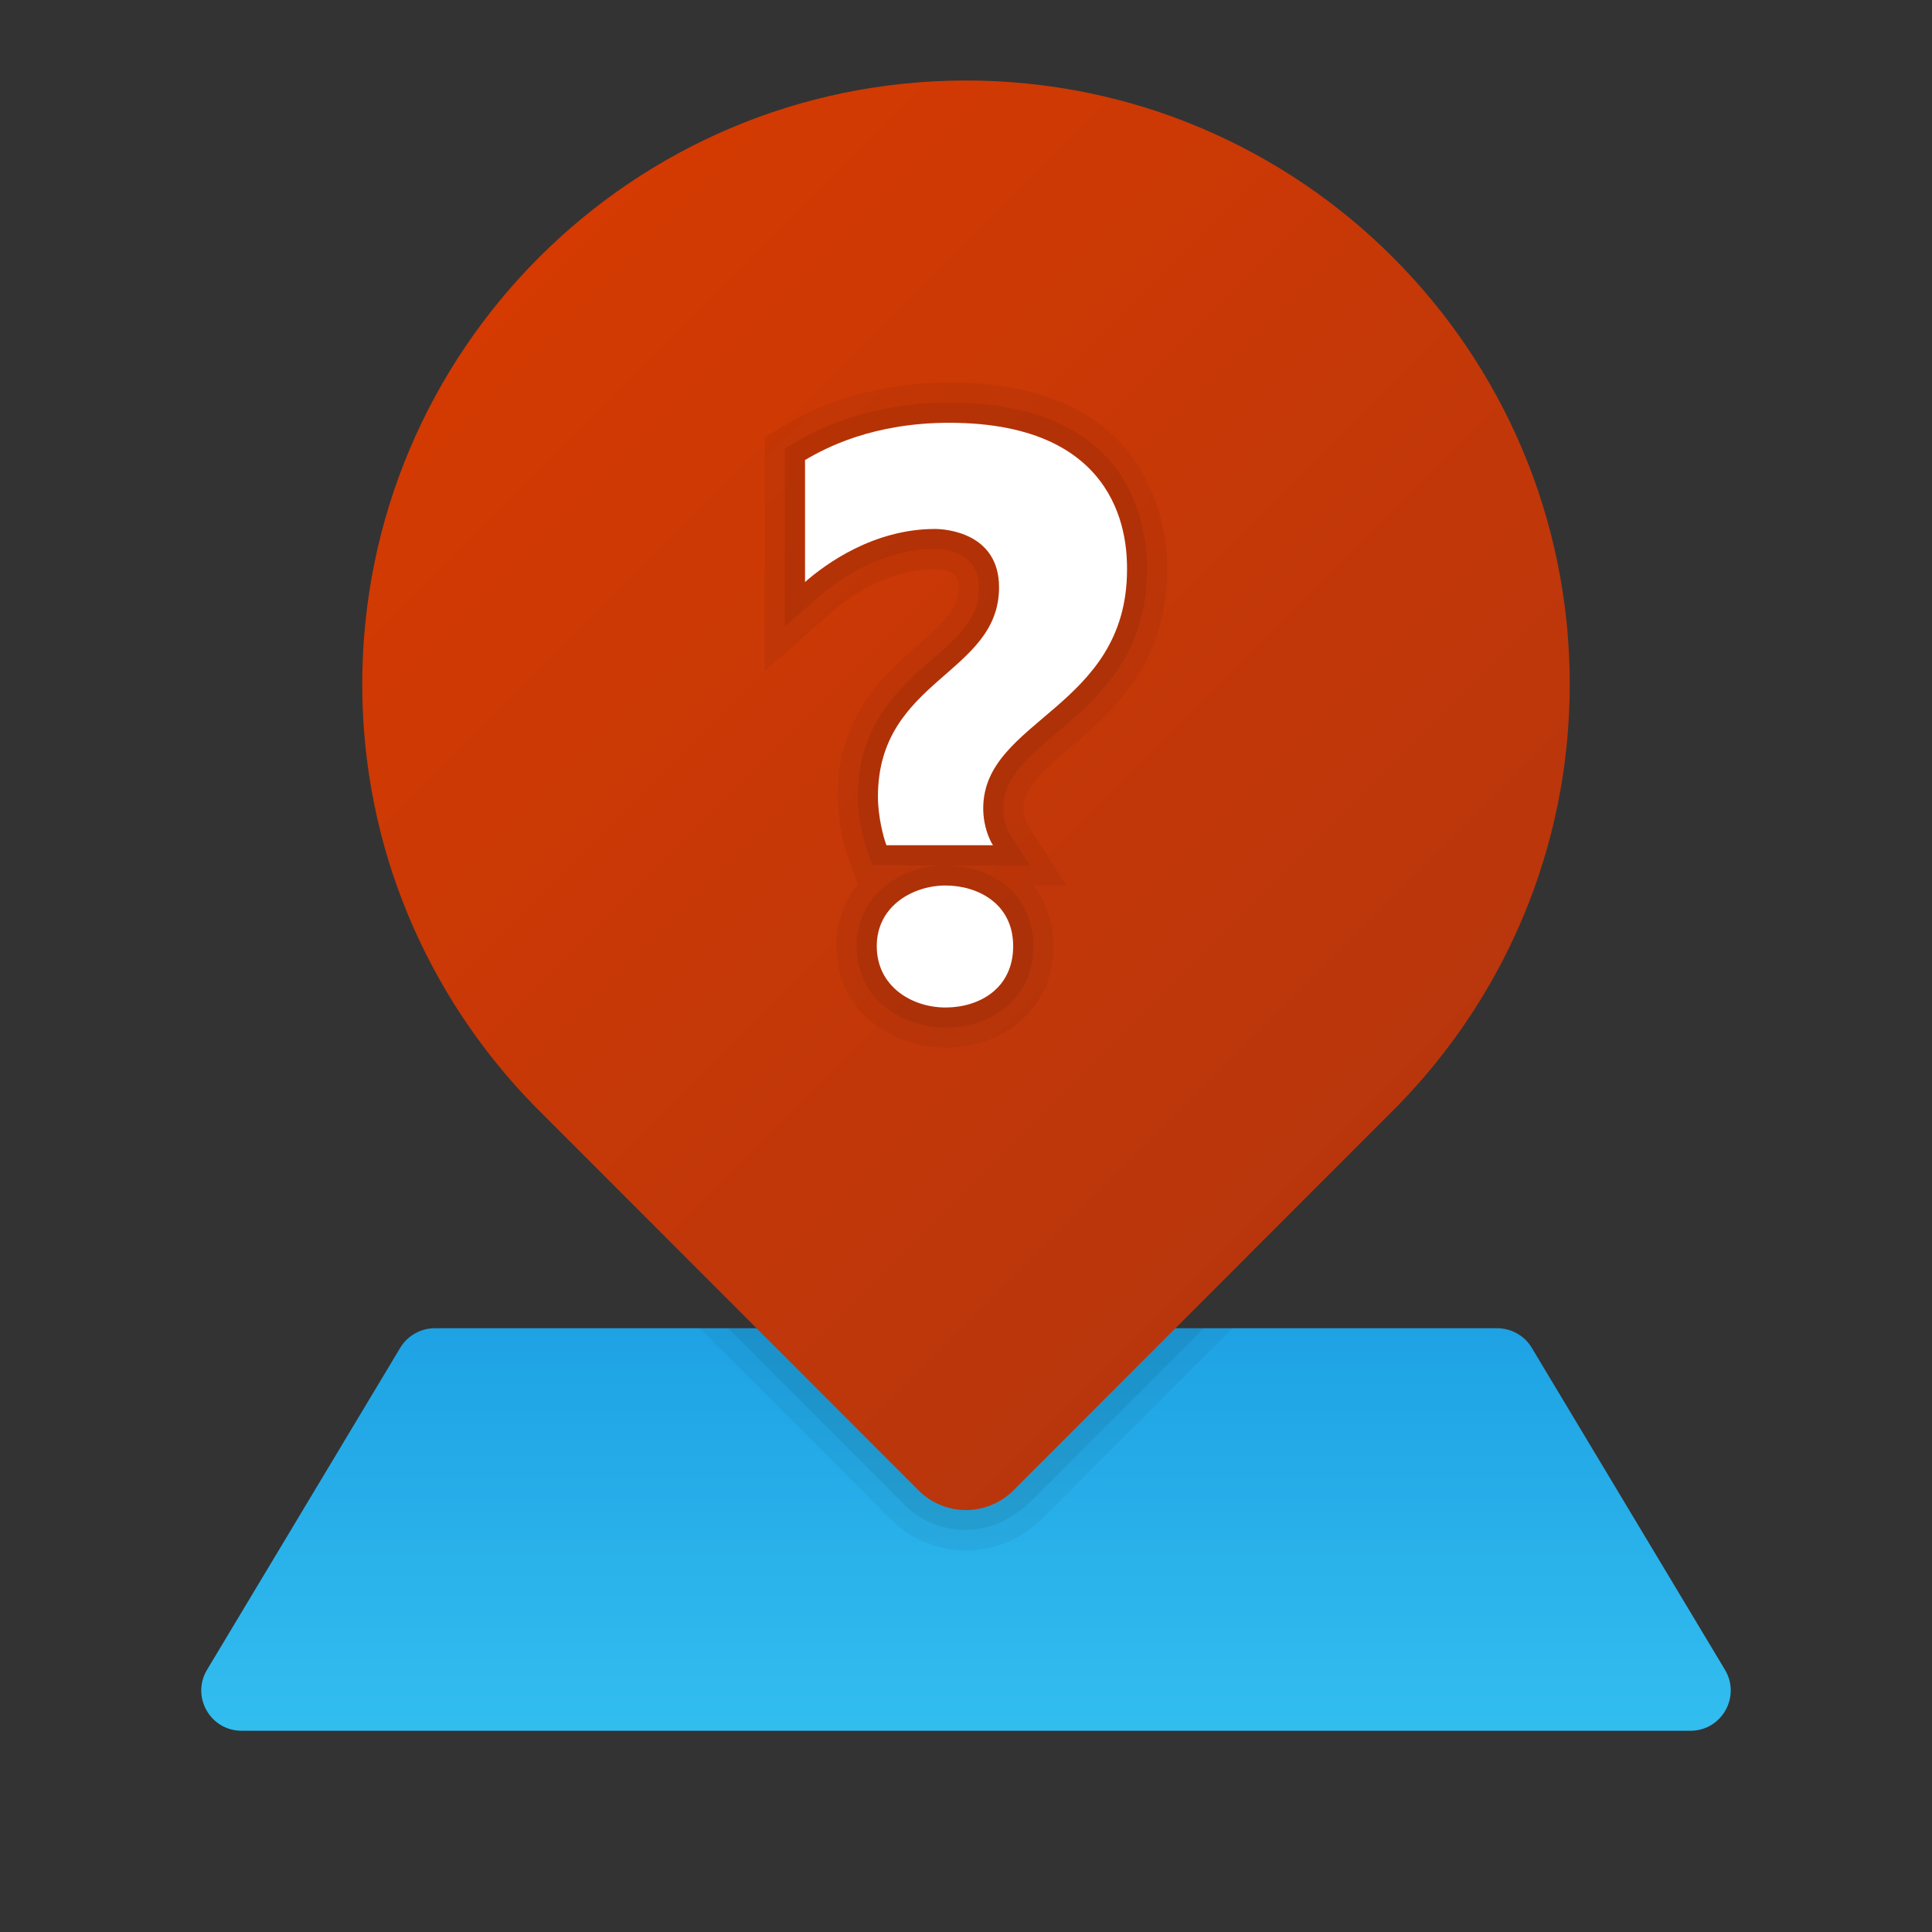 <svg xmlns="http://www.w3.org/2000/svg" viewBox="0 0 48 48"><rect x="0" y="0" width="48" height="48" fill="#333333" stroke="none"/><linearGradient id="8yiIOfBeBFtoaCgq7erP5a" x1="24" x2="24" y1="347.138" y2="356.974" gradientTransform="matrix(1 0 0 -1 0 390)" gradientUnits="userSpaceOnUse"><stop offset="0" stop-color="#32bdef"/><stop offset="1" stop-color="#1ea2e4"/></linearGradient><path fill="url(#8yiIOfBeBFtoaCgq7erP5a)" d="M42.856,41.485l-4.8-8C37.875,33.184,37.55,33,37.198,33H10.802	c-0.351,0-0.677,0.184-0.858,0.485l-4.8,8C4.744,42.152,5.224,43,6.002,43h35.997C42.776,43,43.256,42.152,42.856,41.485z"/><path d="M25.886,37.735c0.977-0.978,1.85-1.852,2.634-2.636	S29.998,33.62,30.617,33H24h-6.617c0.619,0.62,1.314,1.315,2.097,2.099s1.657,1.658,2.634,2.636	c0.504,0.504,1.174,0.781,1.886,0.781S25.382,38.239,25.886,37.735z" opacity=".05"/><path d="M18.09,33c0.574,0.574,1.179,1.18,1.809,1.811	c0.449,0.45,0.892,0.893,1.316,1.317c0.575,0.575,1.028,1.029,1.253,1.254c0.455,0.455,1.071,0.67,1.688,0.62	c0.375-0.03,0.736-0.158,1.046-0.378c0.12-0.062,0.311-0.223,0.547-0.459c0.275-0.275,0.576-0.576,0.894-0.895	c0.477-0.478,0.967-0.968,1.458-1.46c0.63-0.631,1.235-1.236,1.809-1.81H24L18.09,33z" opacity=".07"/><linearGradient id="8yiIOfBeBFtoaCgq7erP5b" x1="13.395" x2="34.605" y1="383.608" y2="362.399" gradientTransform="matrix(1 0 0 -1 0 390)" gradientUnits="userSpaceOnUse"><stop offset="0" stop-color="#d43a02"/><stop offset="1" stop-color="#b9360c"/></linearGradient><path fill="url(#8yiIOfBeBFtoaCgq7erP5b)" d="M34.752,27.446C37.377,24.745,39,21.064,39,17c0-8.284-6.716-15-15-15S9,8.716,9,17	c0,4.064,1.623,7.745,4.248,10.446c0.015,0.015,9.573,9.582,9.573,9.582c0.651,0.651,1.706,0.651,2.357,0	C25.178,37.029,34.737,27.462,34.752,27.446z"/><path d="M23.582,9.504c-1.529,0-2.906,0.359-4.094,1.066L19,10.862v5.808l1.66-1.46	c0.365-0.321,1.348-1.069,2.57-1.069c0.59,0,0.59,0.326,0.59,0.449c0,0.499-0.288,0.8-0.994,1.418	c-0.851,0.743-2.015,1.76-2.015,3.784c0,0.659,0.173,1.292,0.276,1.563l0.233,0.613c-0.329,0.397-0.539,0.91-0.539,1.537	c0,1.64,1.396,2.524,2.709,2.524c1.332,0,2.681-0.867,2.681-2.524c0-0.612-0.188-1.115-0.491-1.506h0.816l-0.981-1.531	c0-0.001-0.088-0.156-0.088-0.385c0-0.474,0.347-0.817,1.137-1.487c1.027-0.87,2.436-2.062,2.436-4.45	C29,13.058,28.609,9.504,23.582,9.504z" opacity=".05"/><path d="M21.678,21.5l-0.123-0.322c-0.084-0.222-0.243-0.797-0.243-1.385c0-1.797,1.022-2.69,1.844-3.408	c0.723-0.632,1.165-1.056,1.165-1.794c0-0.881-0.834-0.949-1.09-0.949c-1.394,0-2.492,0.834-2.9,1.193l-0.83,0.73v-4.418L19.744,11	c1.108-0.661,2.4-0.996,3.838-0.996c4.438,0,4.918,2.897,4.918,4.143c0,2.154-1.252,3.216-2.259,4.068	c-0.814,0.69-1.313,1.15-1.313,1.869c0,0.389,0.16,0.644,0.162,0.646l0.493,0.77H21.678z" opacity=".07"/><path fill="#fff" d="M22.023,21c-0.067-0.175-0.211-0.694-0.211-1.207c0-2.923,3.009-3.035,3.009-5.202	c0-1.364-1.348-1.449-1.59-1.449c-1.532,0-2.727,0.876-3.23,1.318V11.43c0.517-0.309,1.699-0.926,3.582-0.926	c4.363,0,4.418,2.999,4.418,3.643c0,3.462-3.573,3.718-3.573,5.937c0,0.463,0.168,0.802,0.242,0.916L22.023,21z"/><path d="M23.491,25.531c-1.071,0-2.209-0.709-2.209-2.024c0-1.303,1.138-2.006,2.209-2.006	c1.05,0,2.181,0.628,2.181,2.006C25.672,24.897,24.541,25.531,23.491,25.531z" opacity=".07"/><path fill="#fff" d="M23.491,25.031c-0.831,0-1.708-0.518-1.708-1.525S22.695,22,23.491,22	c0.796,0,1.681,0.446,1.681,1.506C25.172,24.566,24.321,25.031,23.491,25.031z"/></svg>